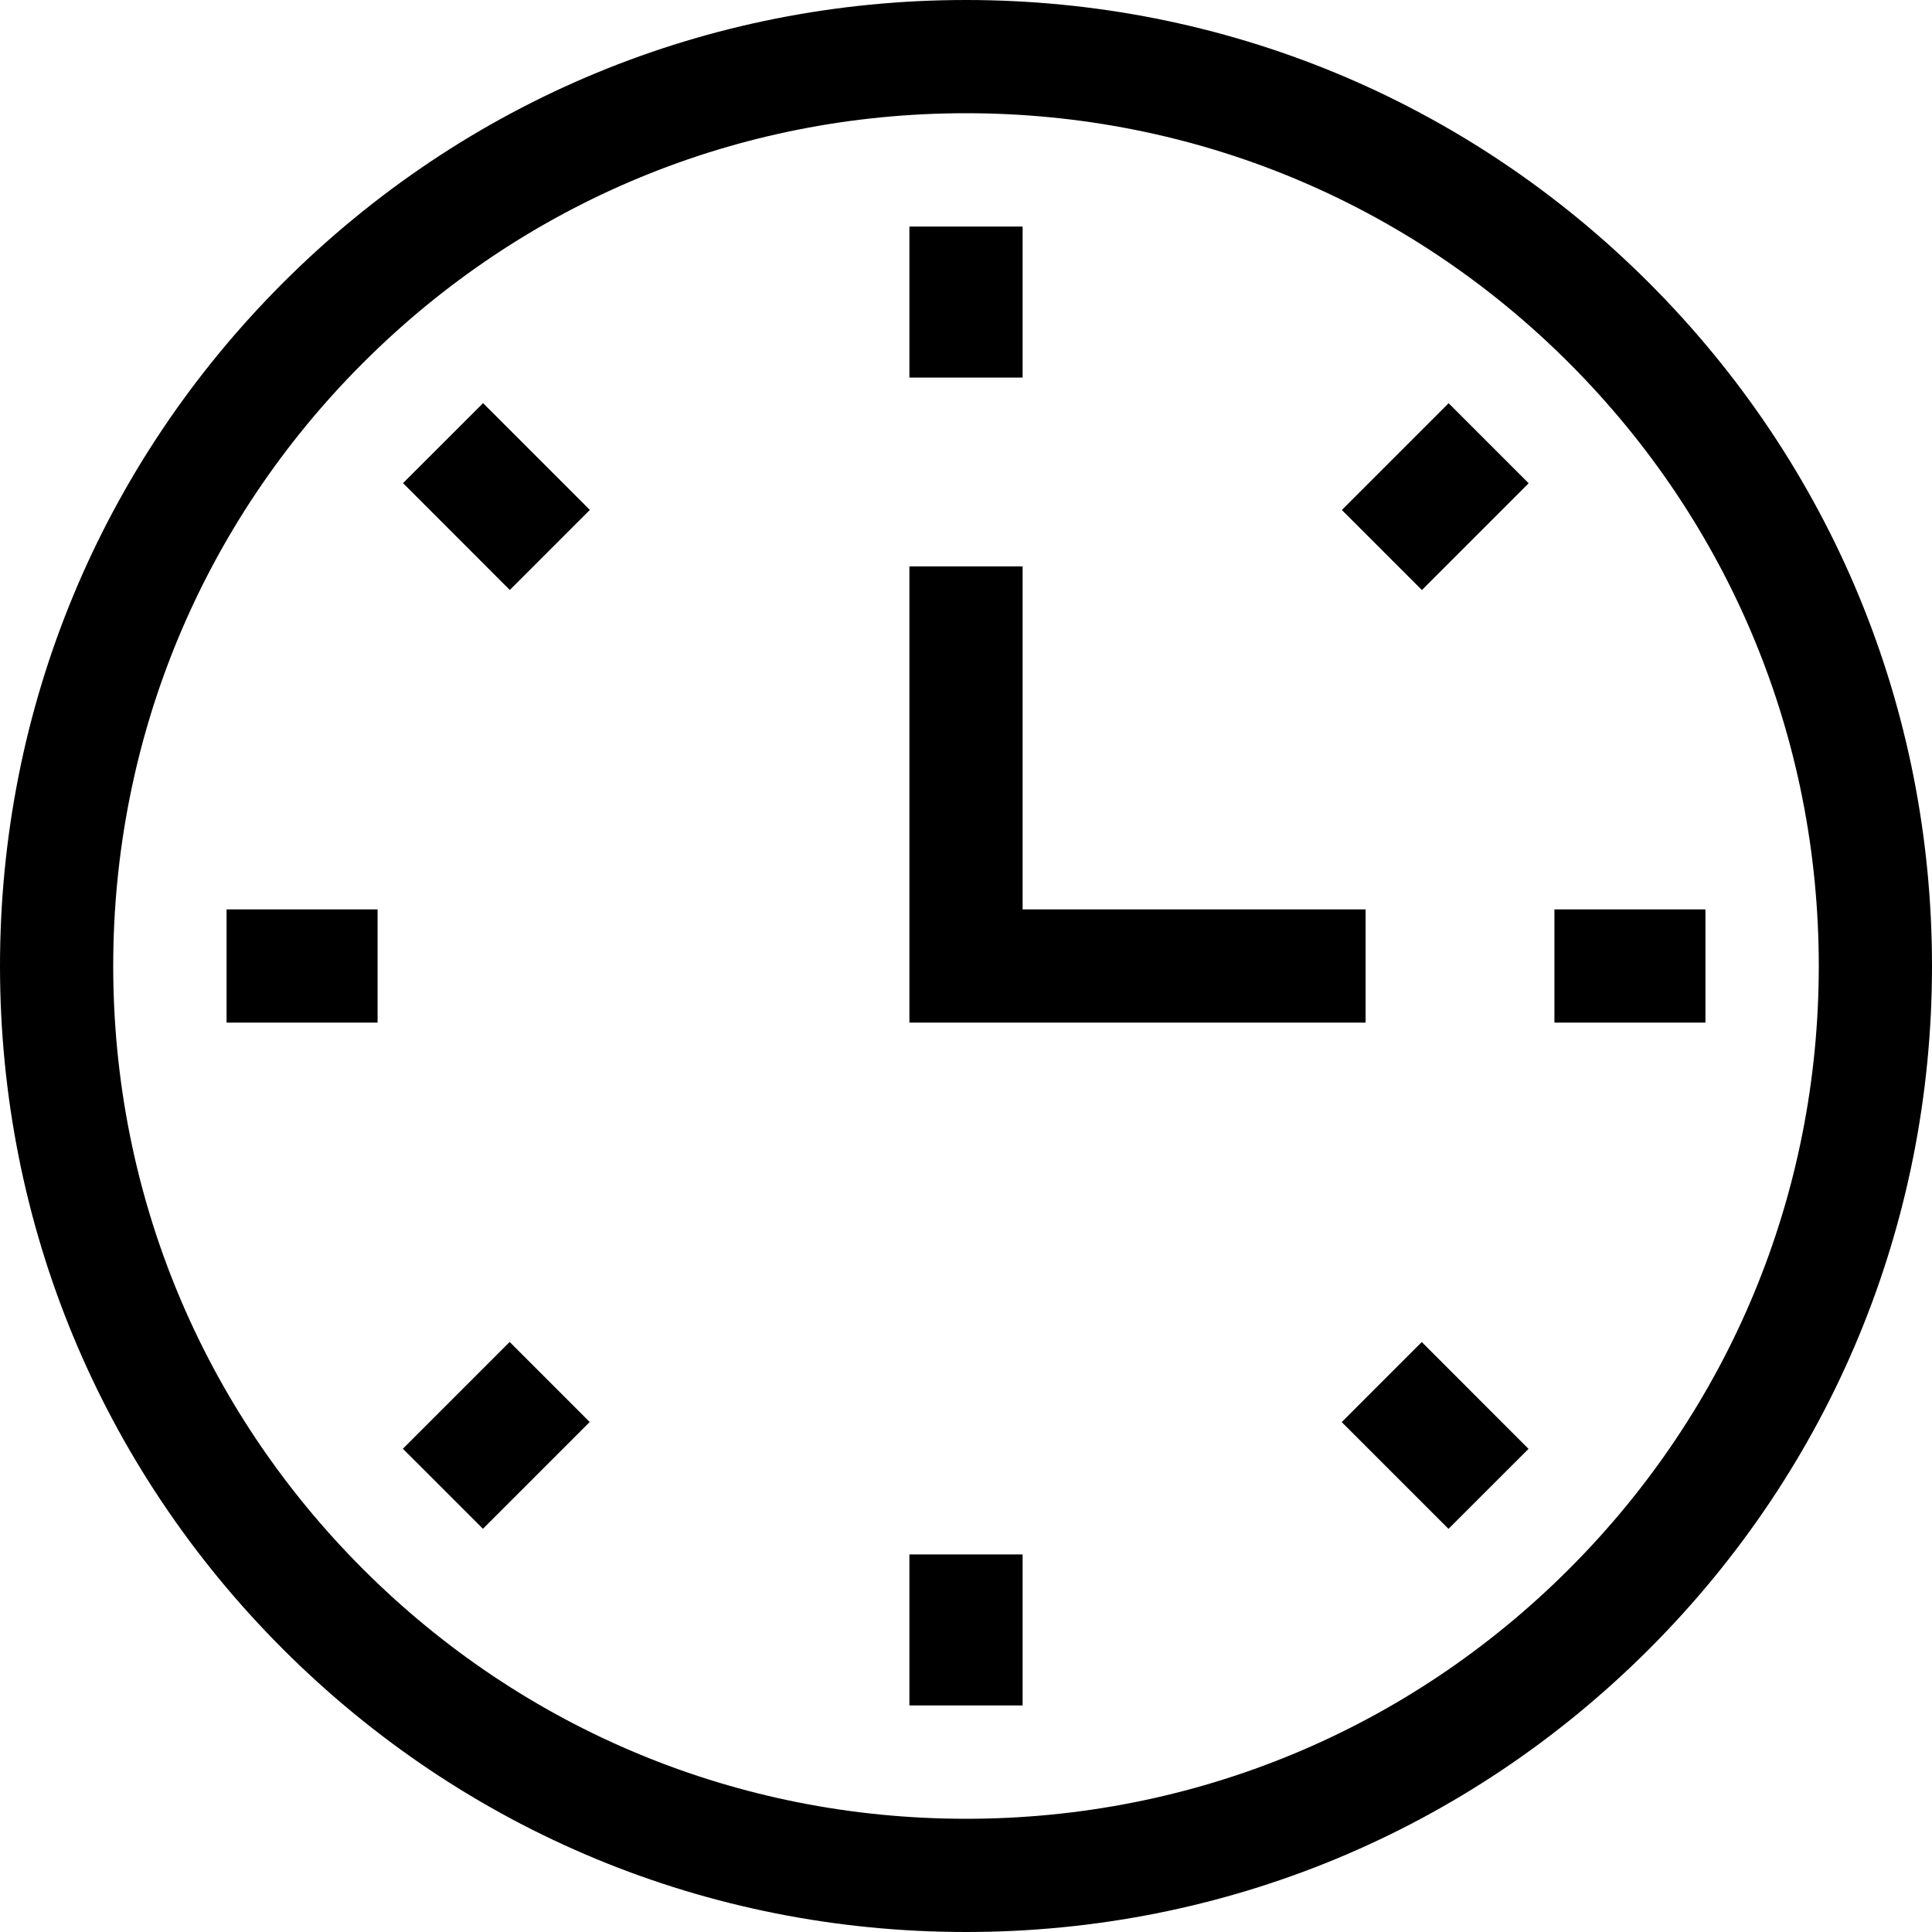 <svg width="30" height="30" viewBox="0 0 30 30" fill="none" xmlns="http://www.w3.org/2000/svg">
<path d="M15 30C10.993 30 7.227 28.44 4.393 25.607C1.56 22.773 0 19.007 0 15C0 10.993 1.56 7.227 4.393 4.393C7.227 1.56 10.993 0 15 0C19.007 0 22.773 1.56 25.607 4.393C28.44 7.227 30 10.993 30 15C30 19.007 28.44 22.773 25.607 25.607C22.773 28.44 19.007 30 15 30ZM15 1.758C11.463 1.758 8.137 3.135 5.636 5.636C3.135 8.137 1.758 11.463 1.758 15C1.758 18.537 3.135 21.863 5.636 24.364C8.137 26.865 11.463 28.242 15 28.242C18.537 28.242 21.863 26.865 24.364 24.364C26.865 21.863 28.242 18.537 28.242 15C28.242 11.463 26.865 8.137 24.364 5.636C21.863 3.135 18.537 1.758 15 1.758Z" fill="black"/>
<path d="M14.121 3.518H15.879V5.863H14.121V3.518Z" fill="black"/>
<path d="M20.836 7.919L22.494 6.261L23.737 7.504L22.079 9.162L20.836 7.919Z" fill="black"/>
<path d="M24.137 14.121H26.482V15.879H24.137V14.121Z" fill="black"/>
<path d="M20.834 22.082L22.077 20.839L23.735 22.498L22.492 23.74L20.834 22.082Z" fill="black"/>
<path d="M14.121 24.137H15.879V26.482H14.121V24.137Z" fill="black"/>
<path d="M6.256 22.496L7.914 20.838L9.157 22.081L7.499 23.739L6.256 22.496Z" fill="black"/>
<path d="M3.518 14.121H5.863V15.879H3.518V14.121Z" fill="black"/>
<path d="M6.258 7.502L7.501 6.26L9.159 7.918L7.916 9.161L6.258 7.502Z" fill="black"/>
<path d="M21.205 15.879H14.121V8.795H15.879V14.121H21.205V15.879Z" fill="black"/>
</svg>
